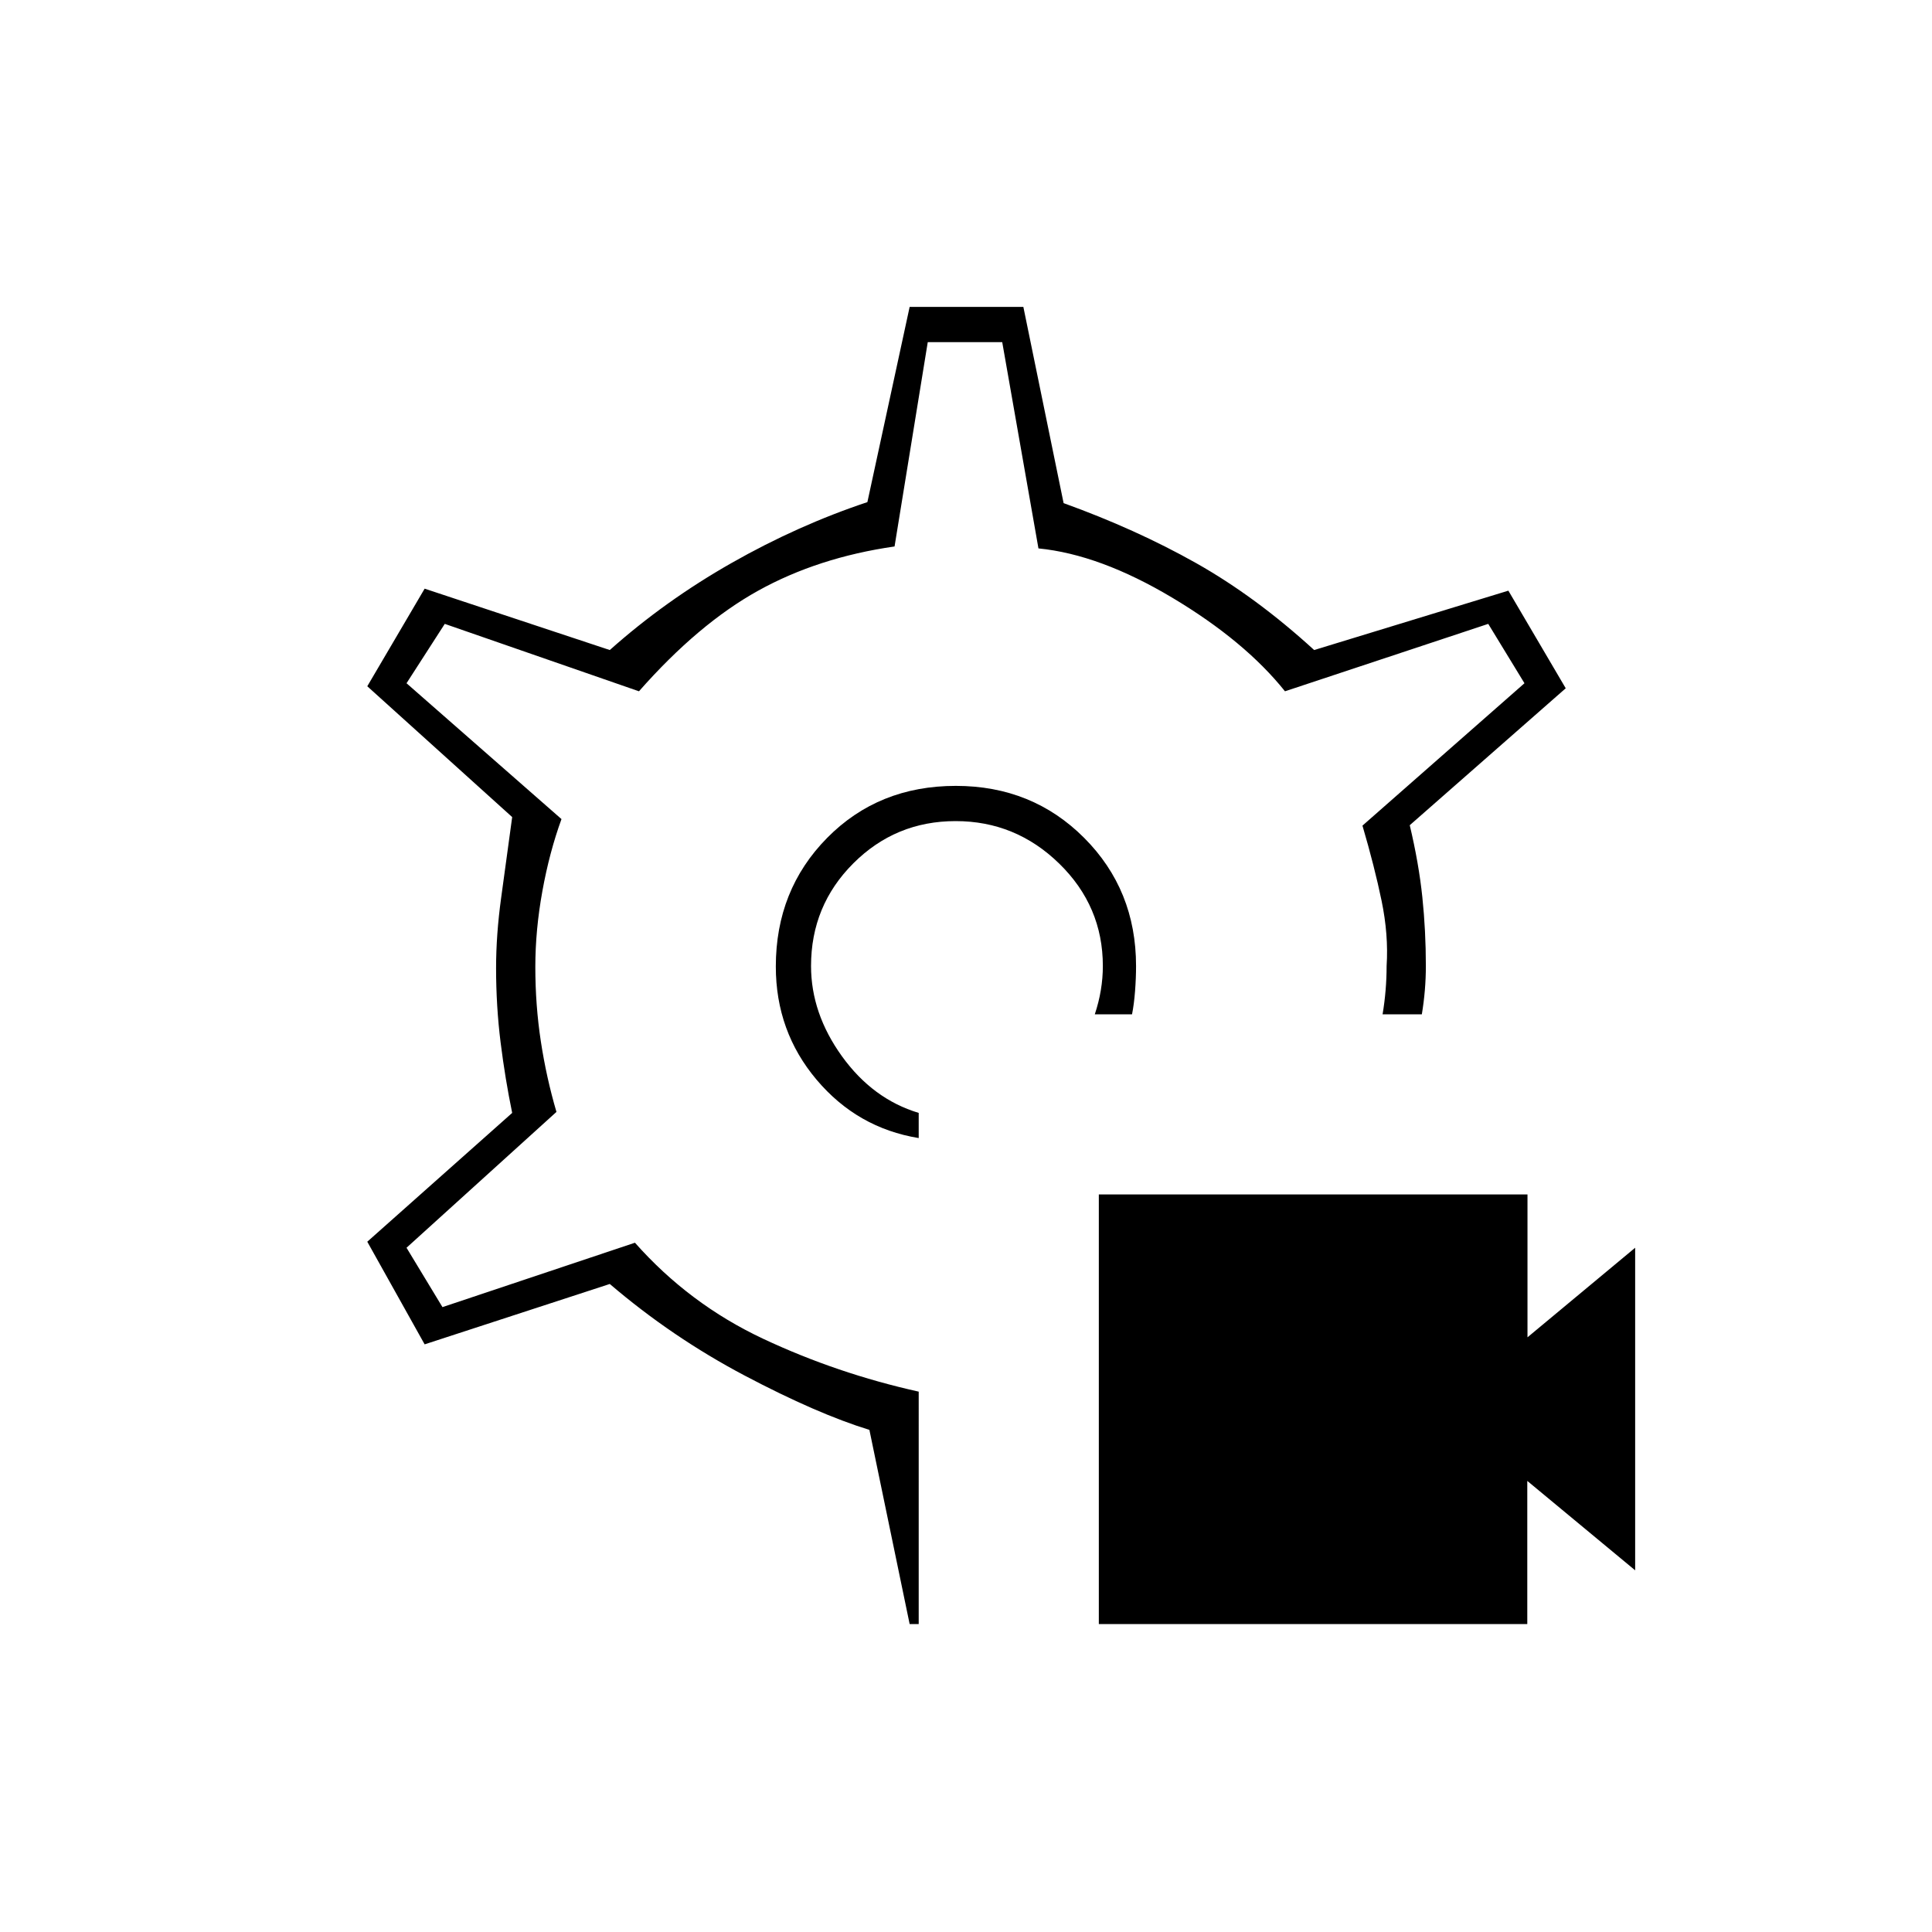 <svg xmlns="http://www.w3.org/2000/svg" height="20" viewBox="0 -960 960 960" width="20"><path d="M546-153v-213.5h213v71l53.5-44.5v160.286l-53.6-44.429V-153H546Zm-66-327Zm-5.051-89.5q-38.449 0-63.949 25.846t-25.5 63.92q0 32.234 20.25 56.234t50.75 29V-407q-22.833-6.879-38.167-28.189Q403-456.5 403-480q0-30 21-51t50.851-21q29.851 0 51.5 21.146T548-480q0 6-1 12t-3 12h18.5q1-5 1.5-11.5t.5-12.5q0-37.829-25.783-63.664-25.782-25.836-63.768-25.836ZM452-153l-20-96.5q-26-8-62-27T303-322l-92 30-28.5-51 72-64q-3.5-16.975-5.75-34.987Q246.5-460 246.5-479q0-16.5 2.5-34.75t5.5-40.25l-72-65 28.5-48.5 92 30.5q27.5-24.5 60.5-43.25T431-710.5l21-97h56.5l20 97.5q36 13 65.75 29.75T653-637l96.5-29.5L778-618l-77.5 68.041Q705-531 706.75-514.25q1.75 16.75 1.75 34.25 0 6-.5 12t-1.5 12H687q1-6 1.5-12t.5-12q1-15.5-2.5-32.423-3.5-16.922-9.5-37.327l80.5-70.75-18-29.5-101 33.5q-20-25-56-46.5T516-687.5L498-790h-37l-16.5 101.535q-38 5.465-67.75 21.965t-59.25 50L221-650l-19 29.5 77 67.5q-6 16.5-9.5 35.819-3.5 19.319-3.5 37.651 0 19.03 2.75 37.03t7.75 35L202-340l17.859 29.5 95.641-32q27 30.5 63.75 47.75t77.25 26.25V-153H452Z"/></svg>